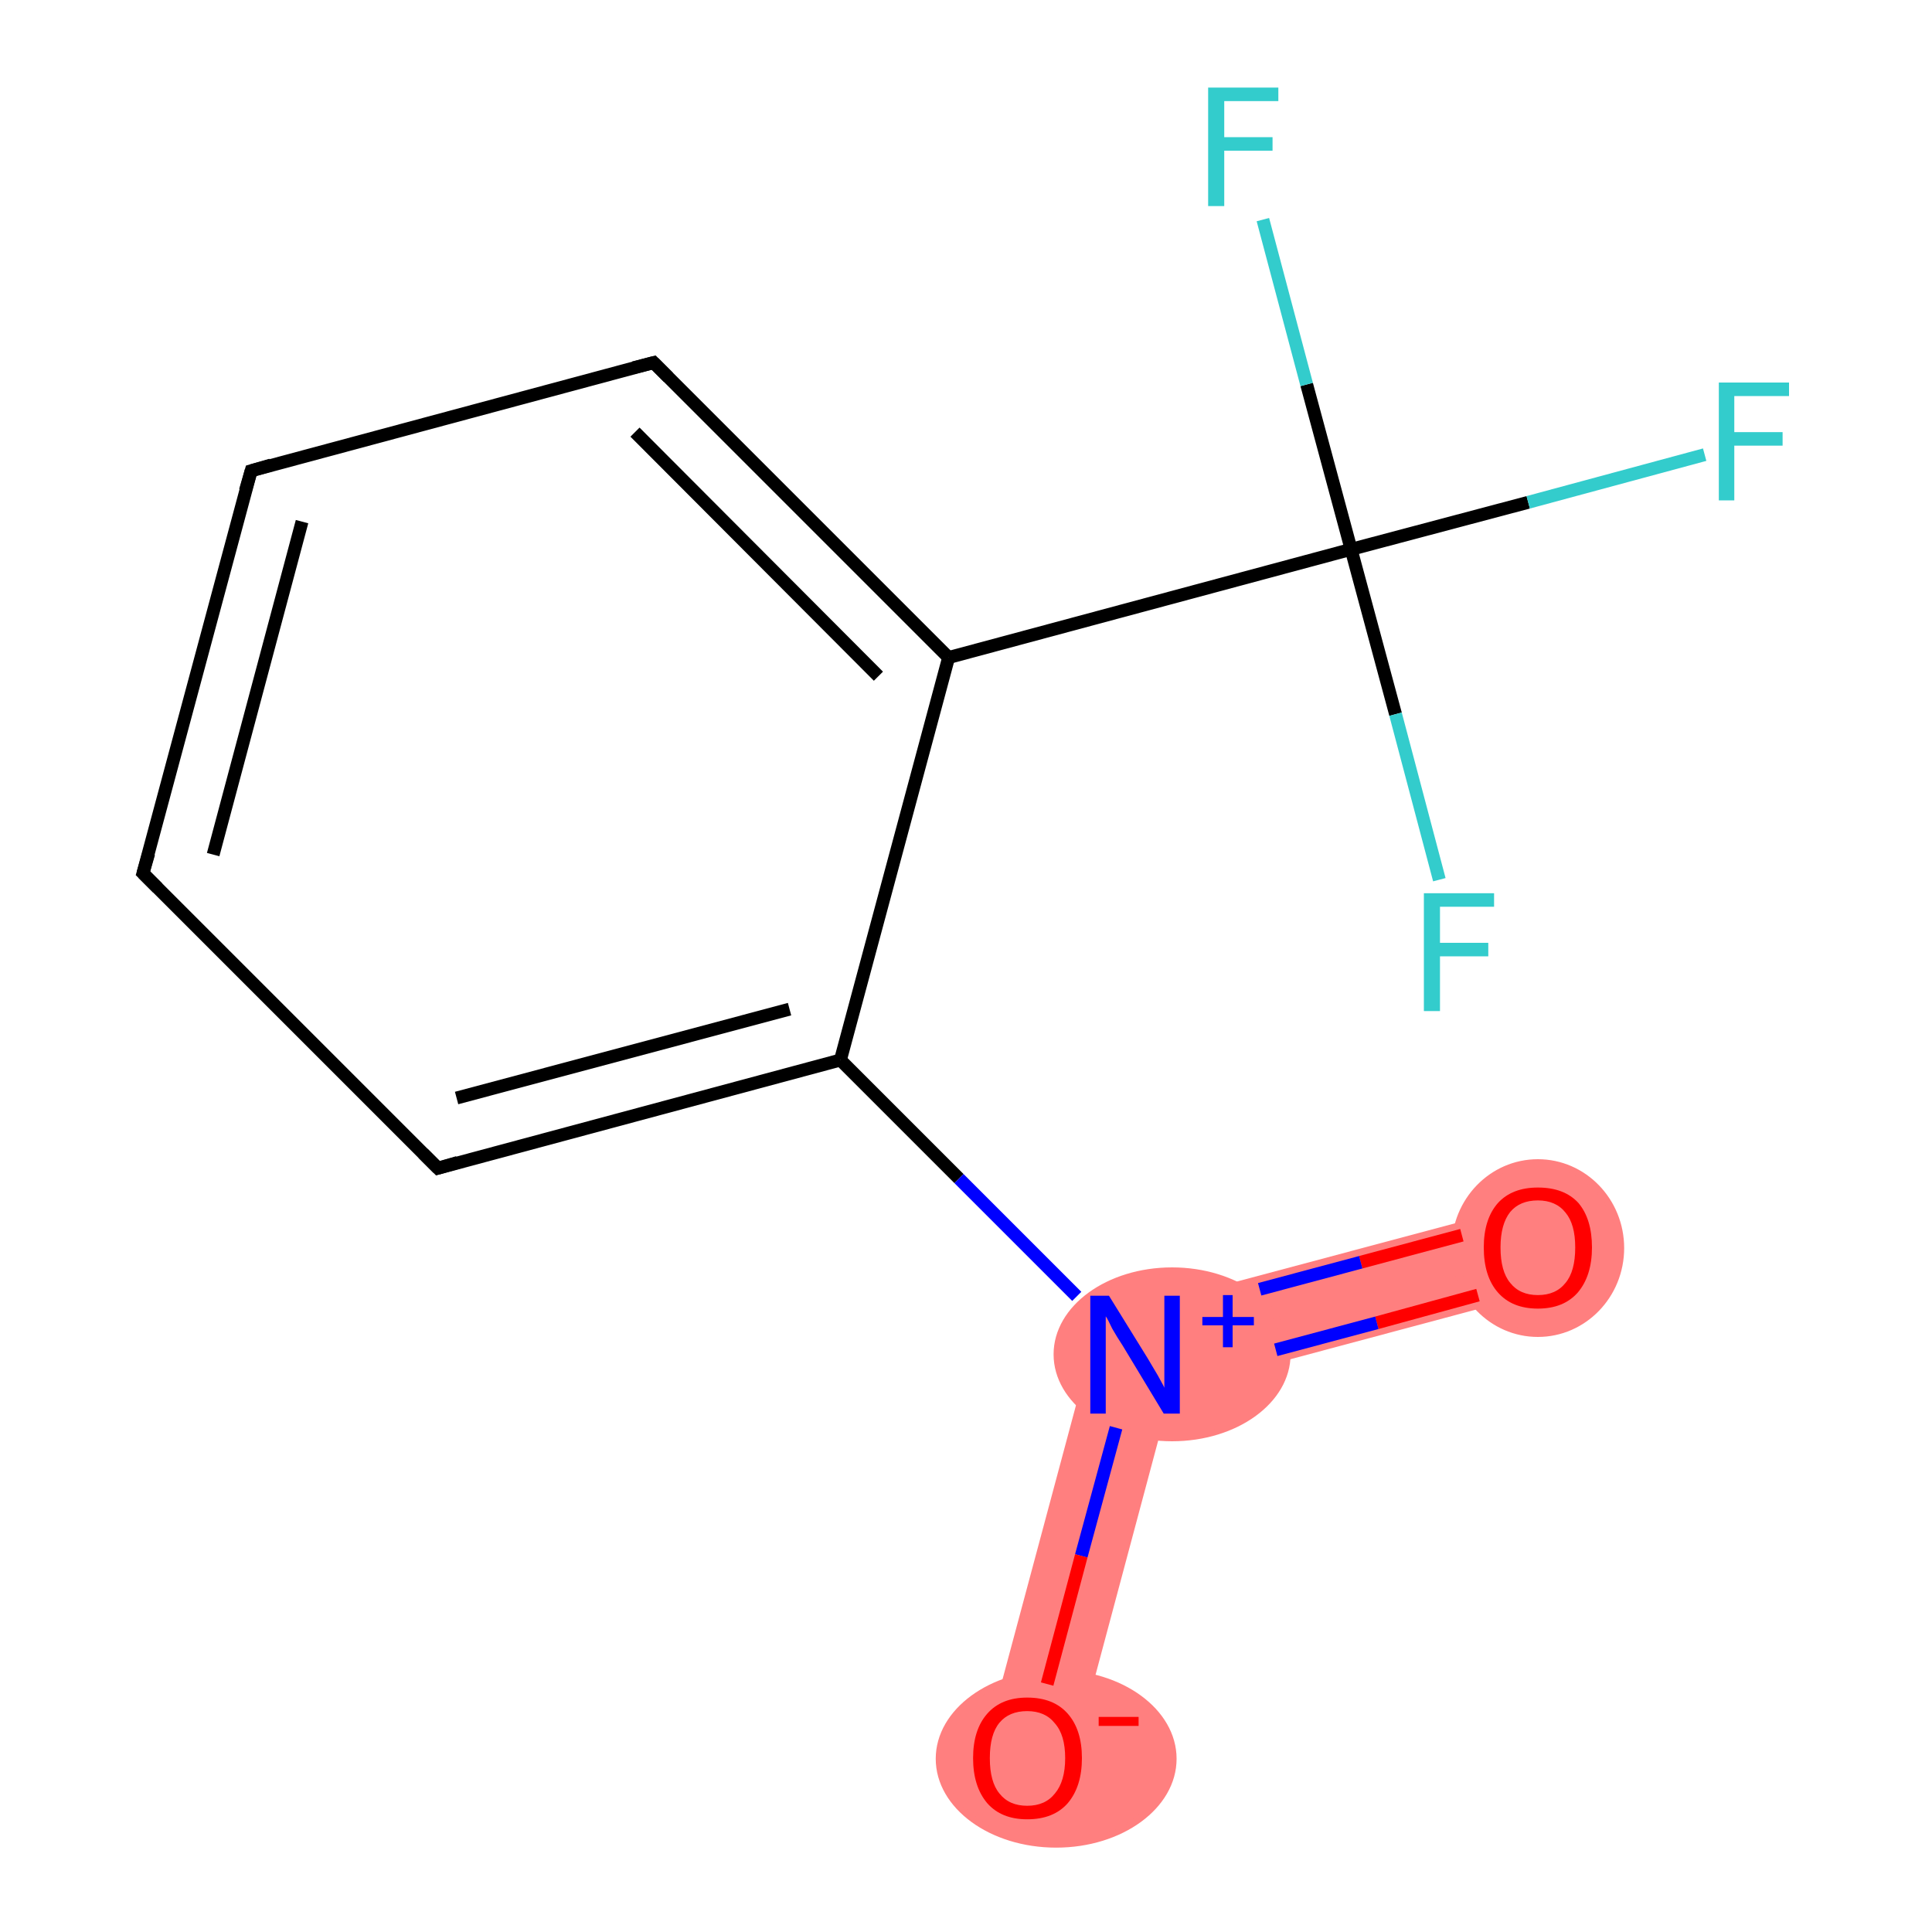 <?xml version='1.0' encoding='iso-8859-1'?>
<svg version='1.1' baseProfile='full'
              xmlns='http://www.w3.org/2000/svg'
                      xmlns:rdkit='http://www.rdkit.org/xml'
                      xmlns:xlink='http://www.w3.org/1999/xlink'
                  xml:space='preserve'
width='300px' height='300px' viewBox='0 0 300 300'>
<!-- END OF HEADER -->
<rect style='opacity:1.0;fill:#FFFFFF;stroke:none' width='300.0' height='300.0' x='0.0' y='0.0'> </rect>
<path class='bond-0 atom-0 atom-1' d='M 237.0,187.0 L 240.6,200.3 L 181.9,216.0 L 170.7,204.7 Z' style='fill:#FF7F7F;fill-rule:evenodd;fill-opacity:1;stroke:#FF7F7F;stroke-width:0.0px;stroke-linecap:butt;stroke-linejoin:miter;stroke-opacity:1;' />
<path class='bond-1 atom-1 atom-2' d='M 170.7,204.7 L 181.9,216.0 L 166.2,274.7 L 152.9,271.1 Z' style='fill:#FF7F7F;fill-rule:evenodd;fill-opacity:1;stroke:#FF7F7F;stroke-width:0.0px;stroke-linecap:butt;stroke-linejoin:miter;stroke-opacity:1;' />
<ellipse cx='238.8' cy='193.8' rx='12.9' ry='13.3' class='atom-0'  style='fill:#FF7F7F;fill-rule:evenodd;stroke:#FF7F7F;stroke-width:1.0px;stroke-linecap:butt;stroke-linejoin:miter;stroke-opacity:1' />
<ellipse cx='182.0' cy='210.3' rx='17.9' ry='13.0' class='atom-1'  style='fill:#FF7F7F;fill-rule:evenodd;stroke:#FF7F7F;stroke-width:1.0px;stroke-linecap:butt;stroke-linejoin:miter;stroke-opacity:1' />
<ellipse cx='164.0' cy='273.1' rx='18.2' ry='13.3' class='atom-2'  style='fill:#FF7F7F;fill-rule:evenodd;stroke:#FF7F7F;stroke-width:1.0px;stroke-linecap:butt;stroke-linejoin:miter;stroke-opacity:1' />
<path class='bond-0 atom-0 atom-1' d='M 229.5,201.1 L 213.8,205.4' style='fill:none;fill-rule:evenodd;stroke:#FF0000;stroke-width:2.0px;stroke-linecap:butt;stroke-linejoin:miter;stroke-opacity:1' />
<path class='bond-0 atom-0 atom-1' d='M 213.8,205.4 L 198.1,209.6' style='fill:none;fill-rule:evenodd;stroke:#0000FF;stroke-width:2.0px;stroke-linecap:butt;stroke-linejoin:miter;stroke-opacity:1' />
<path class='bond-0 atom-0 atom-1' d='M 227.0,191.8 L 211.3,196.0' style='fill:none;fill-rule:evenodd;stroke:#FF0000;stroke-width:2.0px;stroke-linecap:butt;stroke-linejoin:miter;stroke-opacity:1' />
<path class='bond-0 atom-0 atom-1' d='M 211.3,196.0 L 195.6,200.2' style='fill:none;fill-rule:evenodd;stroke:#0000FF;stroke-width:2.0px;stroke-linecap:butt;stroke-linejoin:miter;stroke-opacity:1' />
<path class='bond-1 atom-1 atom-2' d='M 173.3,221.7 L 167.9,241.6' style='fill:none;fill-rule:evenodd;stroke:#0000FF;stroke-width:2.0px;stroke-linecap:butt;stroke-linejoin:miter;stroke-opacity:1' />
<path class='bond-1 atom-1 atom-2' d='M 167.9,241.6 L 162.6,261.5' style='fill:none;fill-rule:evenodd;stroke:#FF0000;stroke-width:2.0px;stroke-linecap:butt;stroke-linejoin:miter;stroke-opacity:1' />
<path class='bond-2 atom-1 atom-3' d='M 167.2,201.3 L 148.9,183.0' style='fill:none;fill-rule:evenodd;stroke:#0000FF;stroke-width:2.0px;stroke-linecap:butt;stroke-linejoin:miter;stroke-opacity:1' />
<path class='bond-2 atom-1 atom-3' d='M 148.9,183.0 L 130.5,164.6' style='fill:none;fill-rule:evenodd;stroke:#000000;stroke-width:2.0px;stroke-linecap:butt;stroke-linejoin:miter;stroke-opacity:1' />
<path class='bond-3 atom-3 atom-4' d='M 130.5,164.6 L 68.0,181.4' style='fill:none;fill-rule:evenodd;stroke:#000000;stroke-width:2.0px;stroke-linecap:butt;stroke-linejoin:miter;stroke-opacity:1' />
<path class='bond-3 atom-3 atom-4' d='M 122.6,156.7 L 70.9,170.5' style='fill:none;fill-rule:evenodd;stroke:#000000;stroke-width:2.0px;stroke-linecap:butt;stroke-linejoin:miter;stroke-opacity:1' />
<path class='bond-4 atom-4 atom-5' d='M 68.0,181.4 L 22.2,135.6' style='fill:none;fill-rule:evenodd;stroke:#000000;stroke-width:2.0px;stroke-linecap:butt;stroke-linejoin:miter;stroke-opacity:1' />
<path class='bond-5 atom-5 atom-6' d='M 22.2,135.6 L 39.0,73.1' style='fill:none;fill-rule:evenodd;stroke:#000000;stroke-width:2.0px;stroke-linecap:butt;stroke-linejoin:miter;stroke-opacity:1' />
<path class='bond-5 atom-5 atom-6' d='M 33.1,132.7 L 46.9,81.0' style='fill:none;fill-rule:evenodd;stroke:#000000;stroke-width:2.0px;stroke-linecap:butt;stroke-linejoin:miter;stroke-opacity:1' />
<path class='bond-6 atom-6 atom-7' d='M 39.0,73.1 L 101.5,56.3' style='fill:none;fill-rule:evenodd;stroke:#000000;stroke-width:2.0px;stroke-linecap:butt;stroke-linejoin:miter;stroke-opacity:1' />
<path class='bond-7 atom-7 atom-8' d='M 101.5,56.3 L 147.3,102.1' style='fill:none;fill-rule:evenodd;stroke:#000000;stroke-width:2.0px;stroke-linecap:butt;stroke-linejoin:miter;stroke-opacity:1' />
<path class='bond-7 atom-7 atom-8' d='M 98.6,67.1 L 136.4,105.0' style='fill:none;fill-rule:evenodd;stroke:#000000;stroke-width:2.0px;stroke-linecap:butt;stroke-linejoin:miter;stroke-opacity:1' />
<path class='bond-8 atom-8 atom-9' d='M 147.3,102.1 L 209.8,85.3' style='fill:none;fill-rule:evenodd;stroke:#000000;stroke-width:2.0px;stroke-linecap:butt;stroke-linejoin:miter;stroke-opacity:1' />
<path class='bond-9 atom-9 atom-10' d='M 209.8,85.3 L 237.3,78.0' style='fill:none;fill-rule:evenodd;stroke:#000000;stroke-width:2.0px;stroke-linecap:butt;stroke-linejoin:miter;stroke-opacity:1' />
<path class='bond-9 atom-9 atom-10' d='M 237.3,78.0 L 264.7,70.6' style='fill:none;fill-rule:evenodd;stroke:#33CCCC;stroke-width:2.0px;stroke-linecap:butt;stroke-linejoin:miter;stroke-opacity:1' />
<path class='bond-10 atom-9 atom-11' d='M 209.8,85.3 L 216.7,110.9' style='fill:none;fill-rule:evenodd;stroke:#000000;stroke-width:2.0px;stroke-linecap:butt;stroke-linejoin:miter;stroke-opacity:1' />
<path class='bond-10 atom-9 atom-11' d='M 216.7,110.9 L 223.5,136.6' style='fill:none;fill-rule:evenodd;stroke:#33CCCC;stroke-width:2.0px;stroke-linecap:butt;stroke-linejoin:miter;stroke-opacity:1' />
<path class='bond-11 atom-9 atom-12' d='M 209.8,85.3 L 202.9,59.7' style='fill:none;fill-rule:evenodd;stroke:#000000;stroke-width:2.0px;stroke-linecap:butt;stroke-linejoin:miter;stroke-opacity:1' />
<path class='bond-11 atom-9 atom-12' d='M 202.9,59.7 L 196.1,34.1' style='fill:none;fill-rule:evenodd;stroke:#33CCCC;stroke-width:2.0px;stroke-linecap:butt;stroke-linejoin:miter;stroke-opacity:1' />
<path class='bond-12 atom-8 atom-3' d='M 147.3,102.1 L 130.5,164.6' style='fill:none;fill-rule:evenodd;stroke:#000000;stroke-width:2.0px;stroke-linecap:butt;stroke-linejoin:miter;stroke-opacity:1' />
<path d='M 71.1,180.5 L 68.0,181.4 L 65.7,179.1' style='fill:none;stroke:#000000;stroke-width:2.0px;stroke-linecap:butt;stroke-linejoin:miter;stroke-opacity:1;' />
<path d='M 24.5,137.9 L 22.2,135.6 L 23.1,132.5' style='fill:none;stroke:#000000;stroke-width:2.0px;stroke-linecap:butt;stroke-linejoin:miter;stroke-opacity:1;' />
<path d='M 38.1,76.2 L 39.0,73.1 L 42.1,72.2' style='fill:none;stroke:#000000;stroke-width:2.0px;stroke-linecap:butt;stroke-linejoin:miter;stroke-opacity:1;' />
<path d='M 98.4,57.1 L 101.5,56.3 L 103.8,58.6' style='fill:none;stroke:#000000;stroke-width:2.0px;stroke-linecap:butt;stroke-linejoin:miter;stroke-opacity:1;' />
<path class='atom-0' d='M 230.4 193.7
Q 230.4 189.3, 232.6 186.8
Q 234.8 184.4, 238.8 184.4
Q 242.9 184.4, 245.1 186.8
Q 247.2 189.3, 247.2 193.7
Q 247.2 198.1, 245.0 200.7
Q 242.8 203.2, 238.8 203.2
Q 234.8 203.2, 232.6 200.7
Q 230.4 198.2, 230.4 193.7
M 238.8 201.1
Q 241.6 201.1, 243.1 199.2
Q 244.6 197.4, 244.6 193.7
Q 244.6 190.1, 243.1 188.3
Q 241.6 186.4, 238.8 186.4
Q 236.0 186.4, 234.5 188.2
Q 233.0 190.1, 233.0 193.7
Q 233.0 197.4, 234.5 199.2
Q 236.0 201.1, 238.8 201.1
' fill='#FF0000'/>
<path class='atom-1' d='M 172.2 201.2
L 178.2 210.9
Q 178.8 211.9, 179.8 213.6
Q 180.8 215.4, 180.8 215.5
L 180.8 201.2
L 183.2 201.2
L 183.2 219.5
L 180.7 219.5
L 174.3 208.9
Q 173.5 207.7, 172.7 206.3
Q 172.0 204.8, 171.7 204.4
L 171.7 219.5
L 169.3 219.5
L 169.3 201.2
L 172.2 201.2
' fill='#0000FF'/>
<path class='atom-1' d='M 186.7 204.5
L 189.9 204.5
L 189.9 201.1
L 191.4 201.1
L 191.4 204.5
L 194.7 204.5
L 194.7 205.8
L 191.4 205.8
L 191.4 209.2
L 189.9 209.2
L 189.9 205.8
L 186.7 205.8
L 186.7 204.5
' fill='#0000FF'/>
<path class='atom-2' d='M 151.1 273.0
Q 151.1 268.6, 153.3 266.1
Q 155.5 263.6, 159.5 263.6
Q 163.6 263.6, 165.8 266.1
Q 168.0 268.6, 168.0 273.0
Q 168.0 277.4, 165.8 280.0
Q 163.6 282.5, 159.5 282.5
Q 155.5 282.5, 153.3 280.0
Q 151.1 277.4, 151.1 273.0
M 159.5 280.4
Q 162.3 280.4, 163.8 278.5
Q 165.4 276.6, 165.4 273.0
Q 165.4 269.4, 163.8 267.6
Q 162.3 265.7, 159.5 265.7
Q 156.7 265.7, 155.2 267.5
Q 153.7 269.3, 153.7 273.0
Q 153.7 276.7, 155.2 278.5
Q 156.7 280.4, 159.5 280.4
' fill='#FF0000'/>
<path class='atom-2' d='M 170.6 266.6
L 176.8 266.6
L 176.8 268.0
L 170.6 268.0
L 170.6 266.6
' fill='#FF0000'/>
<path class='atom-10' d='M 266.9 59.4
L 277.8 59.4
L 277.8 61.5
L 269.3 61.5
L 269.3 67.1
L 276.8 67.1
L 276.8 69.2
L 269.3 69.2
L 269.3 77.7
L 266.9 77.7
L 266.9 59.4
' fill='#33CCCC'/>
<path class='atom-11' d='M 221.1 138.7
L 232.0 138.7
L 232.0 140.8
L 223.6 140.8
L 223.6 146.4
L 231.1 146.4
L 231.1 148.5
L 223.6 148.5
L 223.6 157.0
L 221.1 157.0
L 221.1 138.7
' fill='#33CCCC'/>
<path class='atom-12' d='M 187.6 13.6
L 198.5 13.6
L 198.5 15.7
L 190.1 15.7
L 190.1 21.3
L 197.6 21.3
L 197.6 23.4
L 190.1 23.4
L 190.1 32.0
L 187.6 32.0
L 187.6 13.6
' fill='#33CCCC'/>
</svg>

